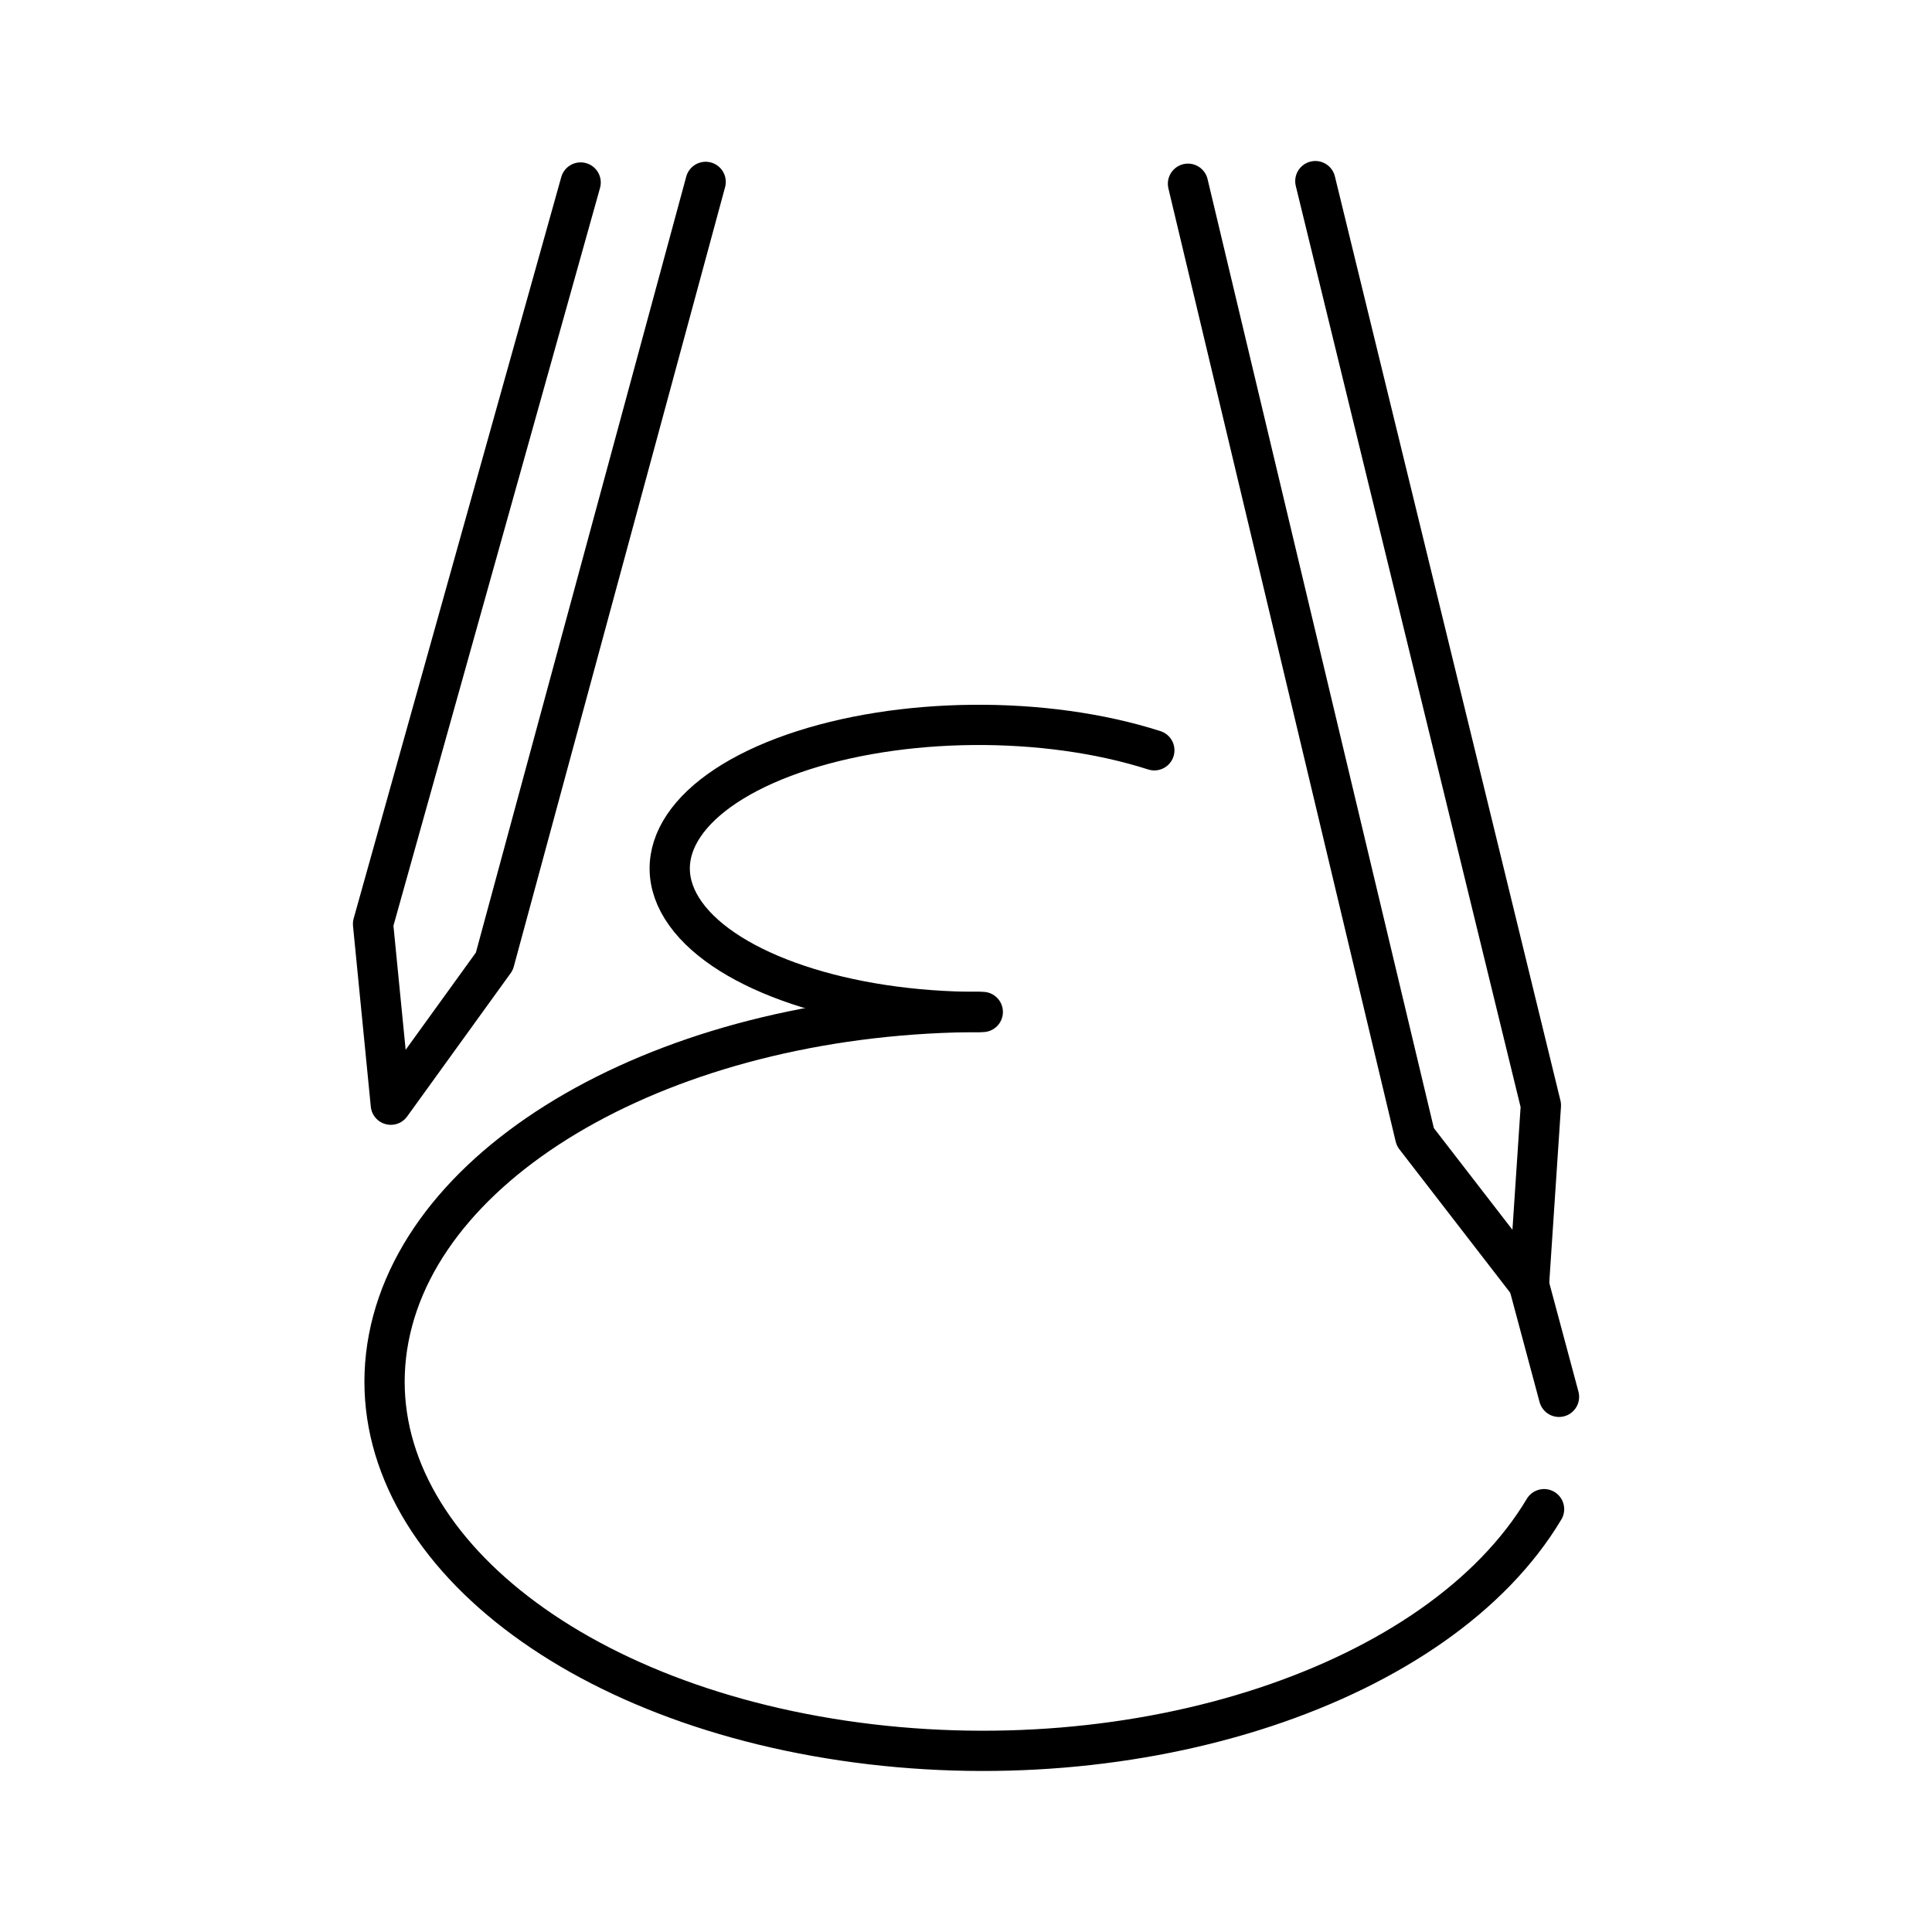 <?xml version="1.0" encoding="UTF-8"?><svg id="d" xmlns="http://www.w3.org/2000/svg" viewBox="0 0 48 48"><defs><style>.e{fill:none;stroke:#000;stroke-linecap:round;stroke-linejoin:round;}</style></defs><path class="e" d="M24.318,25.142c-3.304,0-6.237-.981-7.283-2.437-1.046-1.455.029-3.058,2.67-3.98,2.641-.922,6.255-.956,8.974-.084"/><path class="e" d="M38.362,37.495c-2.606,4.365-10.087,6.835-17.412,5.75-7.325-1.085-12.177-5.383-11.292-10.003.885-4.62,7.226-8.1,14.759-8.1"/><path class="e" d="M38.733,34.704l-.754-2.811-2.817-3.646-5.647-23.682"/><path class="e" d="M37.986,31.923l.297-4.462-5.604-22.961"/><path class="e" d="M17.532,4.519l-5.25,19.366-2.572,3.561-.442-4.491L14.426,4.534"/></svg>